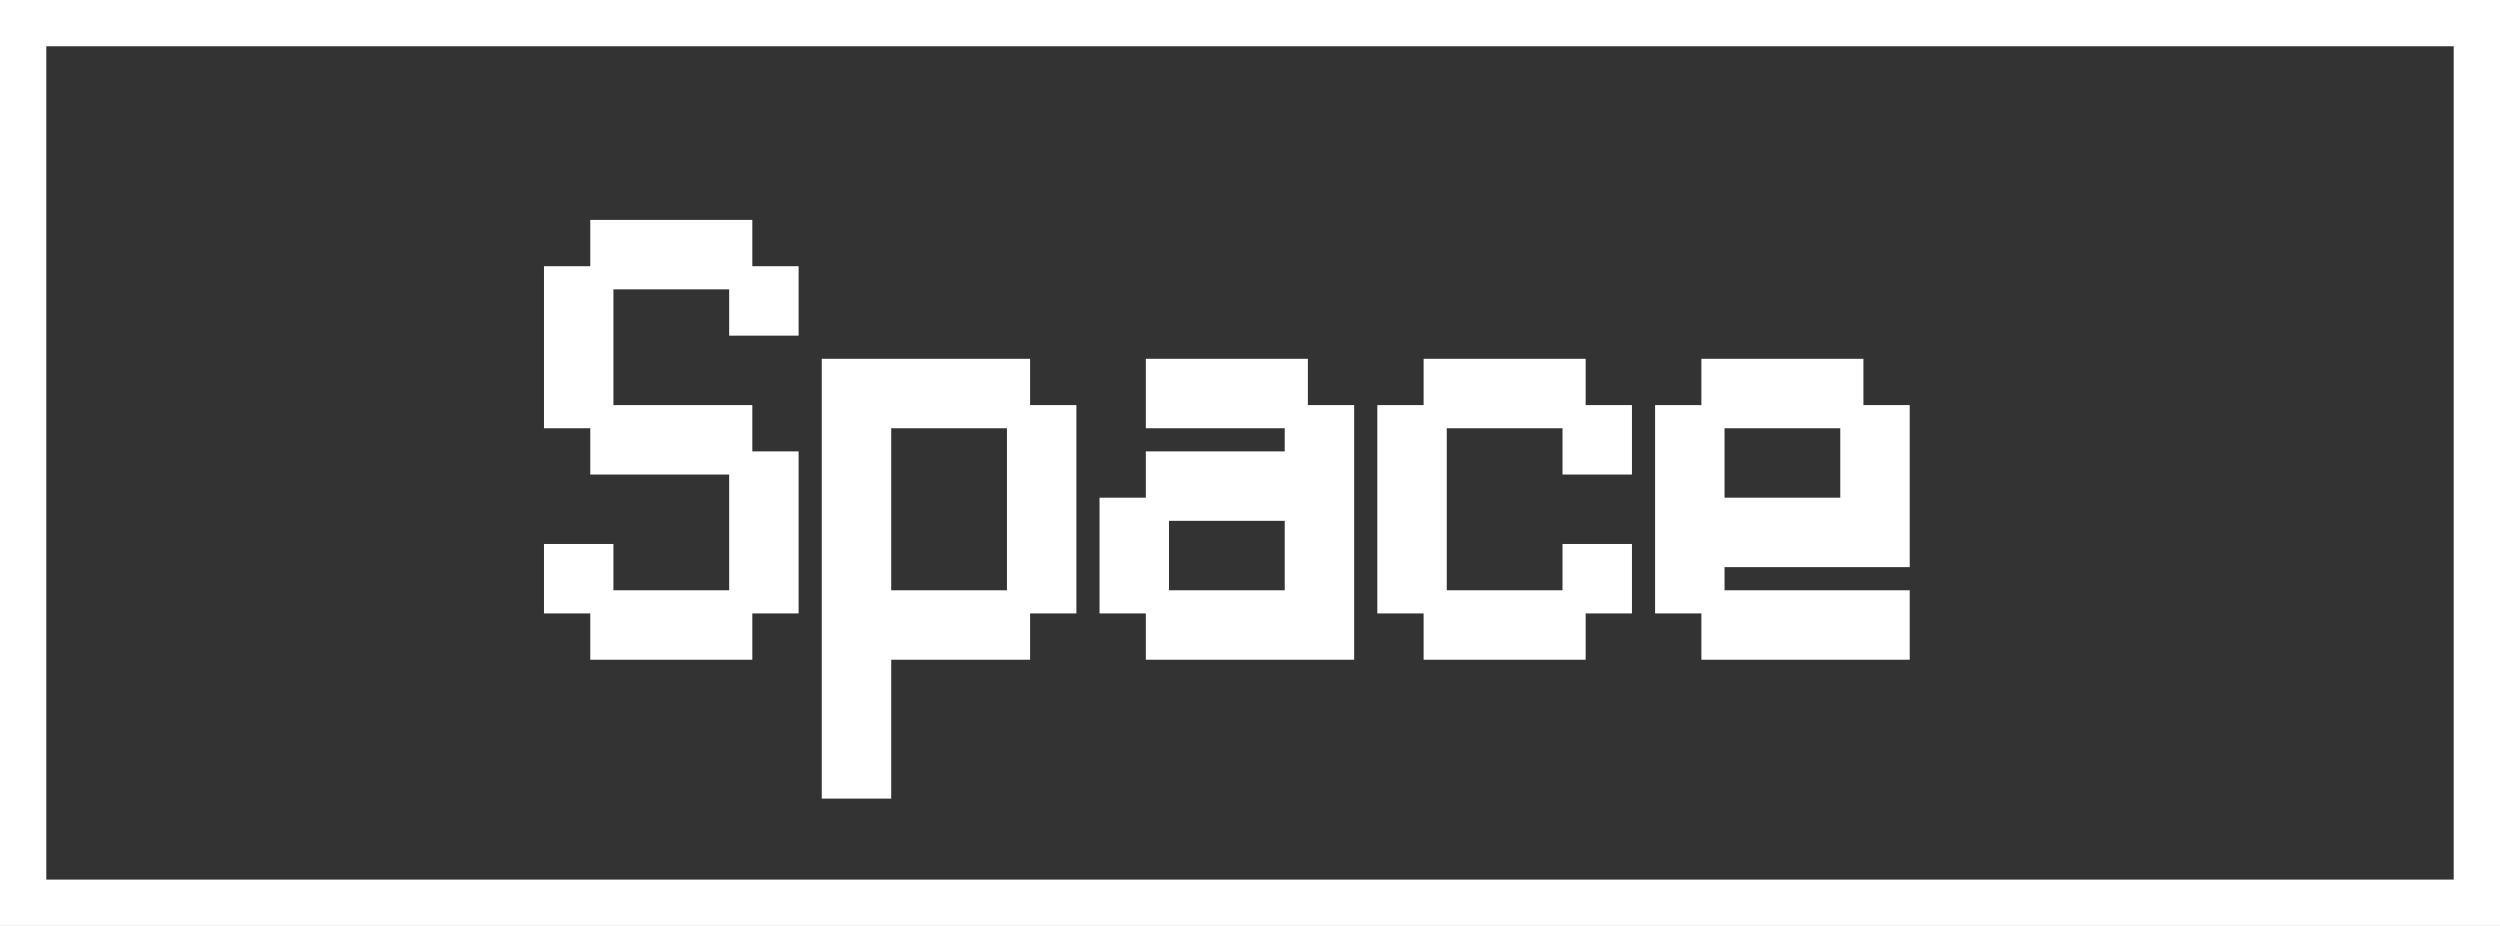 <svg width="216" height="80" viewBox="0 0 216 80" fill="none" xmlns="http://www.w3.org/2000/svg">
<rect x="0" y="0" width="216" height="80" fill="#333333" stroke="none"/>
<path d="M52 56V52H64V56H52ZM48 52V48H52V52H48ZM64 52V40H68V52H64ZM52 40V36H64V40H52ZM48 36V24H52V36H48ZM64 28V24H68V28H64ZM52 24V20H64V24H52ZM88 52V36H92V52H88ZM72 68V32H88V36H76V52H88V56H76V68H72ZM96 52V44H100V52H96ZM100 56V52H112V44H100V40H112V36H116V56H100ZM100 36V32H112V36H100ZM124 56V52H136V56H124ZM136 52V48H140V52H136ZM120 52V36H124V52H120ZM136 40V36H140V40H136ZM124 36V32H136V36H124ZM148 56V52H164V56H148ZM144 52V36H148V44H160V36H164V48H148V52H144ZM148 36V32H160V36H148Z" fill="white"/>
<path d="M52 56H51V57H52V56ZM52 52V51H51V52H52ZM64 52H65V51H64V52ZM64 56V57H65V56H64ZM48 52H47V53H48V52ZM48 48V47H47V48H48ZM52 48H53V47H52V48ZM52 52V53H53V52H52ZM64 52H63V53H64V52ZM64 40V39H63V40H64ZM68 40H69V39H68V40ZM68 52V53H69V52H68ZM52 40H51V41H52V40ZM52 36V35H51V36H52ZM64 36H65V35H64V36ZM64 40V41H65V40H64ZM48 36H47V37H48V36ZM48 24V23H47V24H48ZM52 24H53V23H52V24ZM52 36V37H53V36H52ZM64 28H63V29H64V28ZM64 24V23H63V24H64ZM68 24H69V23H68V24ZM68 28V29H69V28H68ZM52 24H51V25H52V24ZM52 20V19H51V20H52ZM64 20H65V19H64V20ZM64 24V25H65V24H64ZM53 56V52H51V56H53ZM52 53H64V51H52V53ZM63 52V56H65V52H63ZM64 55H52V57H64V55ZM49 52V48H47V52H49ZM48 49H52V47H48V49ZM51 48V52H53V48H51ZM52 51H48V53H52V51ZM65 52V40H63V52H65ZM64 41H68V39H64V41ZM67 40V52H69V40H67ZM68 51H64V53H68V51ZM53 40V36H51V40H53ZM52 37H64V35H52V37ZM63 36V40H65V36H63ZM64 39H52V41H64V39ZM49 36V24H47V36H49ZM48 25H52V23H48V25ZM51 24V36H53V24H51ZM52 35H48V37H52V35ZM65 28V24H63V28H65ZM64 25H68V23H64V25ZM67 24V28H69V24H67ZM68 27H64V29H68V27ZM53 24V20H51V24H53ZM52 21H64V19H52V21ZM63 20V24H65V20H63ZM64 23H52V25H64V23ZM88 52H87V53H88V52ZM88 36V35H87V36H88ZM92 36H93V35H92V36ZM92 52V53H93V52H92ZM72 68H71V69H72V68ZM72 32V31H71V32H72ZM88 32H89V31H88V32ZM88 36V37H89V36H88ZM76 36V35H75V36H76ZM76 52H75V53H76V52ZM88 52H89V51H88V52ZM88 56V57H89V56H88ZM76 56V55H75V56H76ZM76 68V69H77V68H76ZM89 52V36H87V52H89ZM88 37H92V35H88V37ZM91 36V52H93V36H91ZM92 51H88V53H92V51ZM73 68V32H71V68H73ZM72 33H88V31H72V33ZM87 32V36H89V32H87ZM88 35H76V37H88V35ZM75 36V52H77V36H75ZM76 53H88V51H76V53ZM87 52V56H89V52H87ZM88 55H76V57H88V55ZM75 56V68H77V56H75ZM76 67H72V69H76V67ZM96 52H95V53H96V52ZM96 44V43H95V44H96ZM100 44H101V43H100V44ZM100 52V53H101V52H100ZM100 56H99V57H100V56ZM100 52V51H99V52H100ZM112 52V53H113V52H112ZM112 44H113V43H112V44ZM100 44H99V45H100V44ZM100 40V39H99V40H100ZM112 40V41H113V40H112ZM112 36V35H111V36H112ZM116 36H117V35H116V36ZM116 56V57H117V56H116ZM100 36H99V37H100V36ZM100 32V31H99V32H100ZM112 32H113V31H112V32ZM112 36V37H113V36H112ZM97 52V44H95V52H97ZM96 45H100V43H96V45ZM99 44V52H101V44H99ZM100 51H96V53H100V51ZM101 56V52H99V56H101ZM100 53H112V51H100V53ZM113 52V44H111V52H113ZM112 43H100V45H112V43ZM101 44V40H99V44H101ZM100 41H112V39H100V41ZM113 40V36H111V40H113ZM112 37H116V35H112V37ZM115 36V56H117V36H115ZM116 55H100V57H116V55ZM101 36V32H99V36H101ZM100 33H112V31H100V33ZM111 32V36H113V32H111ZM112 35H100V37H112V35ZM124 56H123V57H124V56ZM124 52V51H123V52H124ZM136 52H137V51H136V52ZM136 56V57H137V56H136ZM136 52H135V53H136V52ZM136 48V47H135V48H136ZM140 48H141V47H140V48ZM140 52V53H141V52H140ZM120 52H119V53H120V52ZM120 36V35H119V36H120ZM124 36H125V35H124V36ZM124 52V53H125V52H124ZM136 40H135V41H136V40ZM136 36V35H135V36H136ZM140 36H141V35H140V36ZM140 40V41H141V40H140ZM124 36H123V37H124V36ZM124 32V31H123V32H124ZM136 32H137V31H136V32ZM136 36V37H137V36H136ZM125 56V52H123V56H125ZM124 53H136V51H124V53ZM135 52V56H137V52H135ZM136 55H124V57H136V55ZM137 52V48H135V52H137ZM136 49H140V47H136V49ZM139 48V52H141V48H139ZM140 51H136V53H140V51ZM121 52V36H119V52H121ZM120 37H124V35H120V37ZM123 36V52H125V36H123ZM124 51H120V53H124V51ZM137 40V36H135V40H137ZM136 37H140V35H136V37ZM139 36V40H141V36H139ZM140 39H136V41H140V39ZM125 36V32H123V36H125ZM124 33H136V31H124V33ZM135 32V36H137V32H135ZM136 35H124V37H136V35ZM148 56H147V57H148V56ZM148 52V51H147V52H148ZM164 52H165V51H164V52ZM164 56V57H165V56H164ZM144 52H143V53H144V52ZM144 36V35H143V36H144ZM148 36H149V35H148V36ZM148 44H147V45H148V44ZM160 44V45H161V44H160ZM160 36V35H159V36H160ZM164 36H165V35H164V36ZM164 48V49H165V48H164ZM148 48V47H147V48H148ZM148 52V53H149V52H148ZM148 36H147V37H148V36ZM148 32V31H147V32H148ZM160 32H161V31H160V32ZM160 36V37H161V36H160ZM149 56V52H147V56H149ZM148 53H164V51H148V53ZM163 52V56H165V52H163ZM164 55H148V57H164V55ZM145 52V36H143V52H145ZM144 37H148V35H144V37ZM147 36V44H149V36H147ZM148 45H160V43H148V45ZM161 44V36H159V44H161ZM160 37H164V35H160V37ZM163 36V48H165V36H163ZM164 47H148V49H164V47ZM147 48V52H149V48H147ZM148 51H144V53H148V51ZM149 36V32H147V36H149ZM148 33H160V31H148V33ZM159 32V36H161V32H159ZM160 35H148V37H160V35Z" fill="white"/>
<rect x="2" y="2" width="212" height="76" stroke="white" stroke-width="4"/>
</svg>
